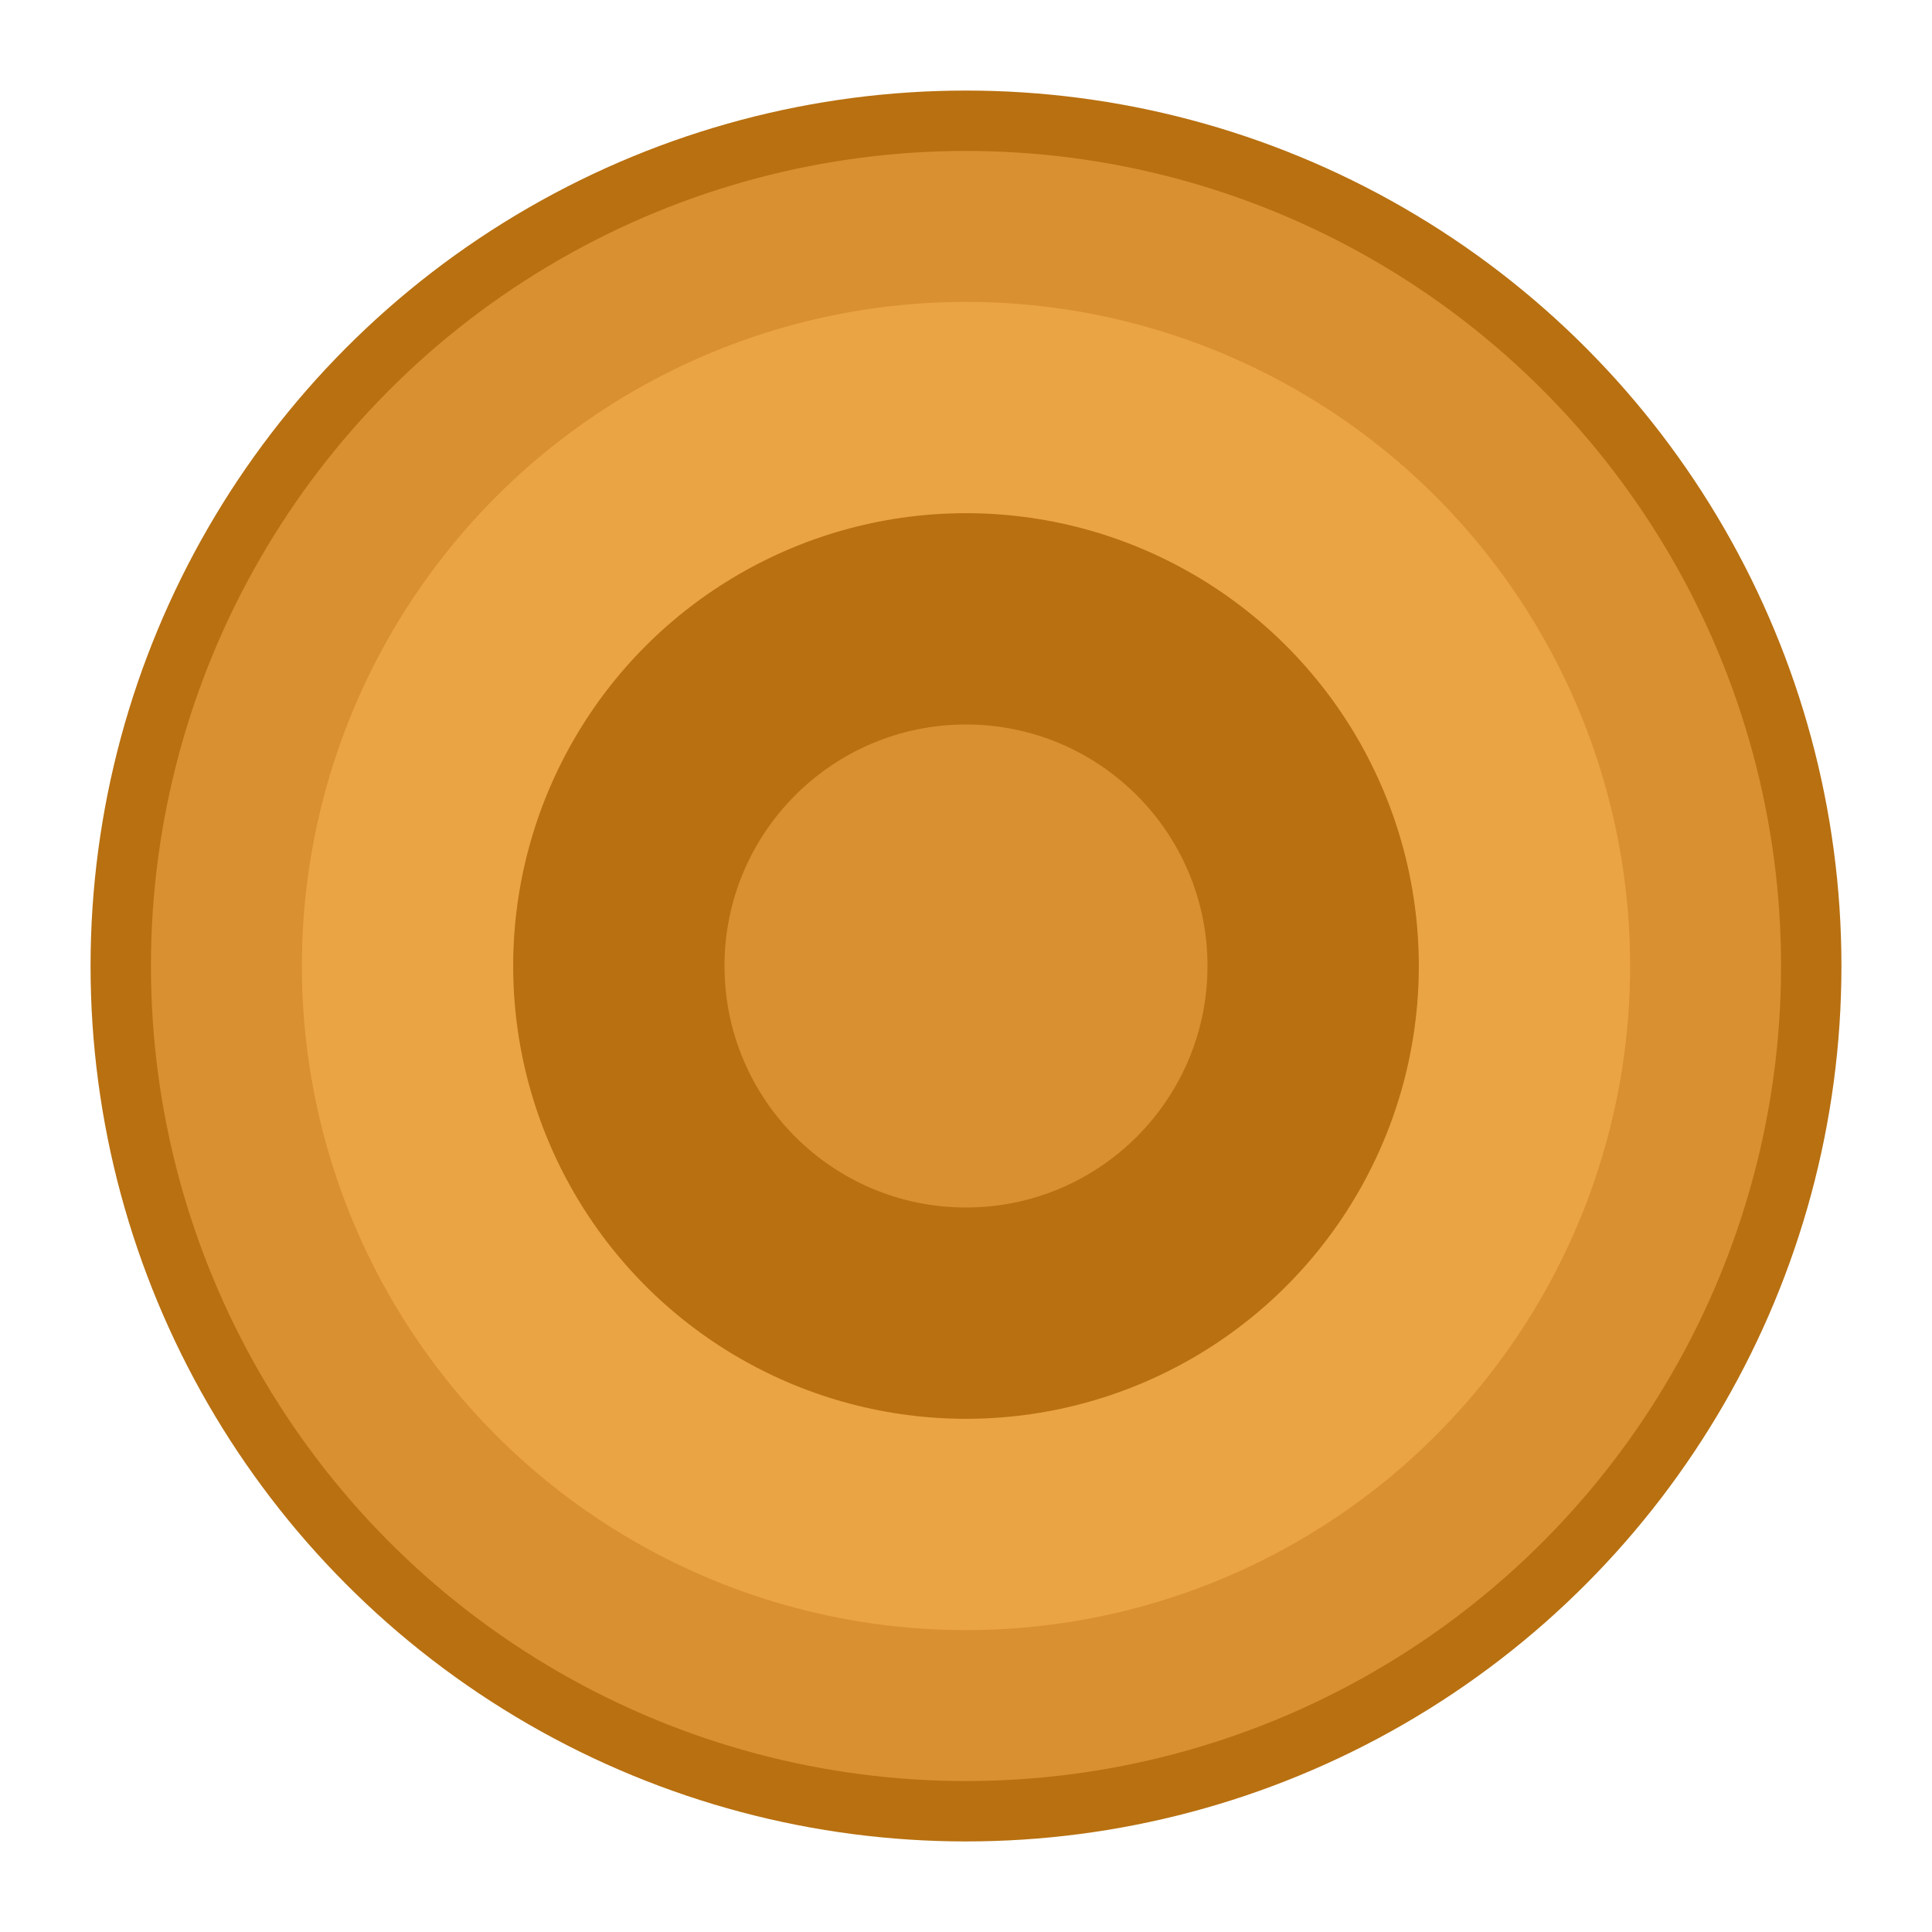 <svg xmlns="http://www.w3.org/2000/svg" viewBox="0 0 64 64">
  <circle cx="32" cy="32" r="28" fill="#d89030" stroke="#b87010" stroke-width="2"/>
  <circle cx="32" cy="32" r="22" fill="#f8b050" opacity="0.6"/>
  <circle cx="32" cy="32" r="15" fill="#b87010"/>
  <circle cx="32" cy="32" r="8" fill="#d89030"/>
</svg>